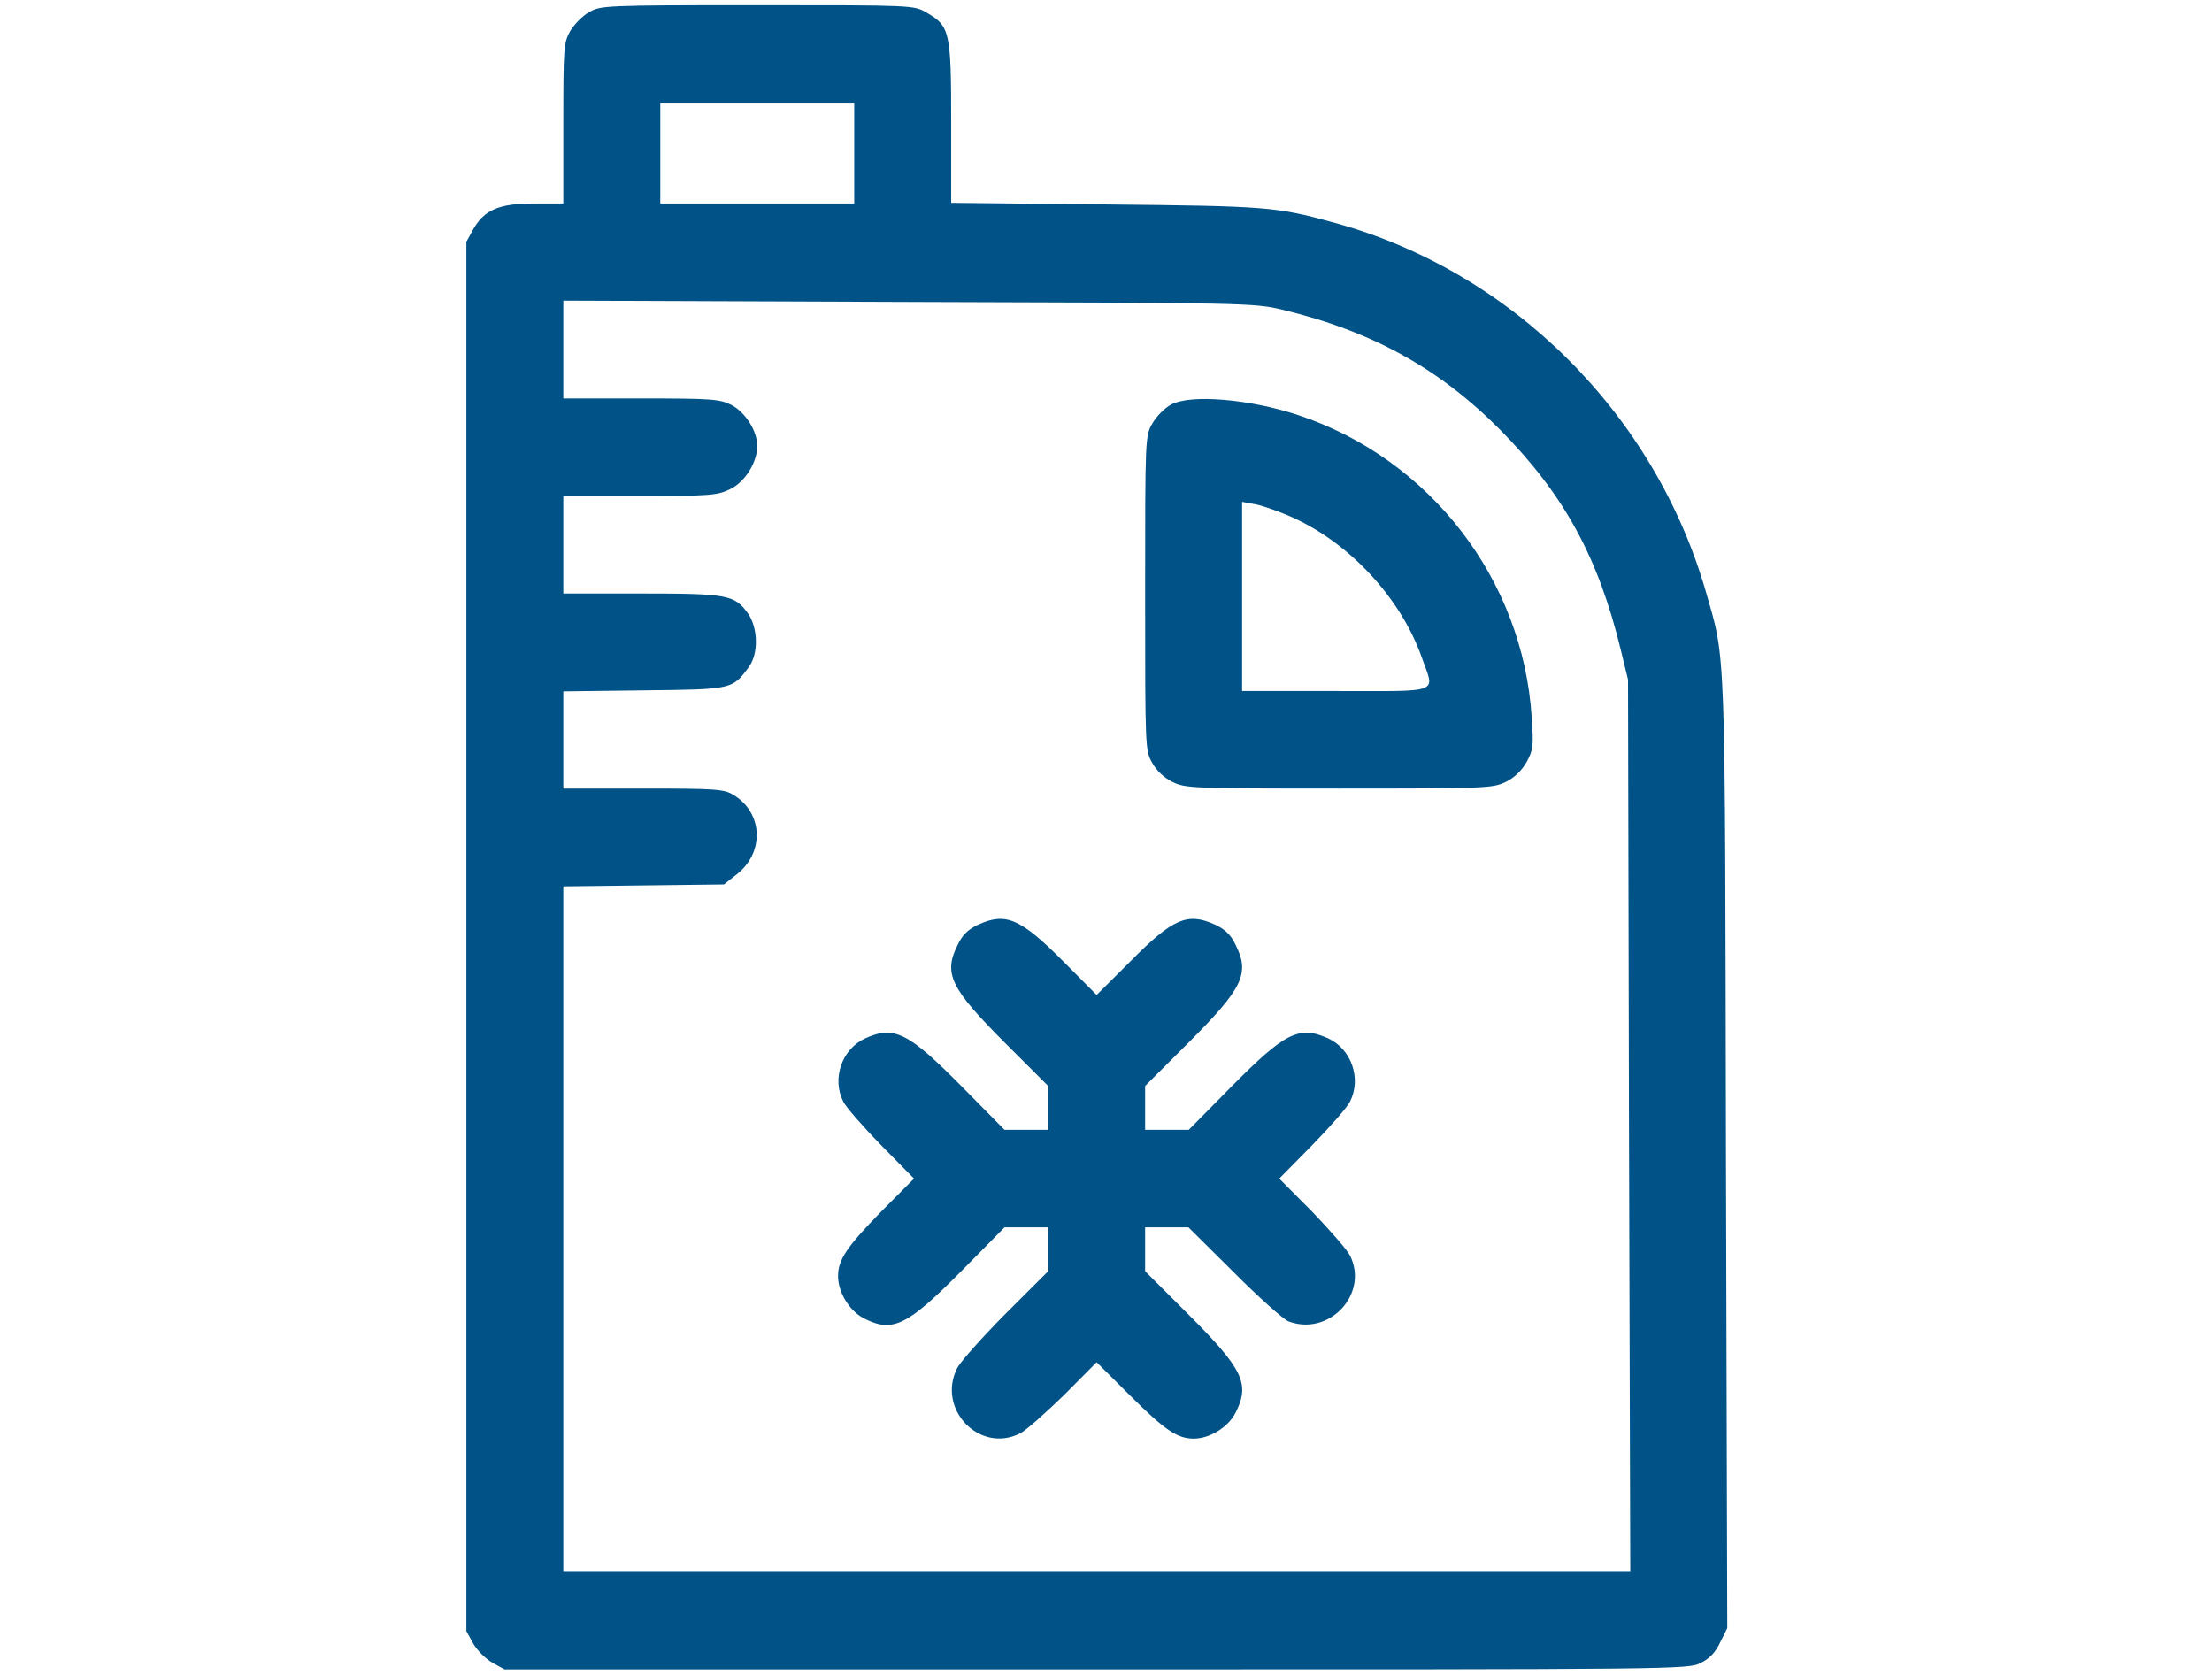 <svg width="107" height="81" viewBox="0 0 107 81" fill="none" xmlns="http://www.w3.org/2000/svg">
<path d="M28.484 0.596C28.172 0.769 27.765 1.193 27.578 1.508C27.265 2.074 27.249 2.325 27.249 5.973V9.841H25.826C24.138 9.841 23.419 10.155 22.887 11.099L22.559 11.696V45.295V78.895L22.887 79.492C23.075 79.822 23.481 80.231 23.809 80.42L24.404 80.75H53.032C81.207 80.75 81.675 80.75 82.27 80.436C82.692 80.231 82.989 79.917 83.208 79.445L83.552 78.753L83.489 55.814C83.442 30.689 83.489 32.026 82.52 28.629C80.034 20.013 73.139 13.143 64.586 10.784C61.725 9.998 61.334 9.967 53.485 9.888L46.011 9.809V5.942C46.011 1.539 45.949 1.256 44.823 0.612C44.213 0.25 44.198 0.25 36.63 0.25C29.204 0.25 29.032 0.266 28.484 0.596ZM41.321 7.404V9.841H36.63H31.94V7.404V4.967H36.63H41.321V7.404ZM62.038 14.982C66.4 16.035 69.636 17.828 72.607 20.831C75.656 23.928 77.313 26.947 78.408 31.459L78.752 32.874L78.799 54.446L78.861 76.033H53.047H27.249V59.462V42.874L31.127 42.827L35.02 42.78L35.598 42.324C36.99 41.27 36.927 39.337 35.489 38.456C35.035 38.173 34.676 38.142 31.127 38.142H27.249V35.783V33.441L31.142 33.393C35.442 33.346 35.426 33.346 36.224 32.261C36.693 31.632 36.677 30.375 36.177 29.667C35.536 28.771 35.192 28.708 31.002 28.708H27.249V26.35V23.991H30.955C34.379 23.991 34.707 23.96 35.317 23.661C36.036 23.315 36.63 22.372 36.63 21.57C36.63 20.847 36.052 19.935 35.38 19.589C34.817 19.306 34.473 19.274 31.002 19.274H27.249V16.916V14.542L43.948 14.605C60.365 14.652 60.646 14.652 62.038 14.982Z" fill="#005287"/>
<path d="M56.643 19.573C56.346 19.73 55.94 20.139 55.752 20.469C55.393 21.082 55.393 21.114 55.393 28.692C55.393 36.208 55.393 36.302 55.737 36.9C55.955 37.293 56.315 37.623 56.722 37.827C57.347 38.126 57.691 38.142 64.774 38.142C71.856 38.142 72.201 38.126 72.826 37.827C73.248 37.623 73.592 37.293 73.842 36.868C74.171 36.255 74.186 36.098 74.092 34.698C73.67 28.016 69.152 22.183 62.788 20.076C60.474 19.306 57.581 19.054 56.643 19.573ZM62.272 24.919C65.165 26.13 67.744 28.865 68.776 31.805C69.402 33.582 69.808 33.425 64.617 33.425H60.083V28.849V24.274L60.677 24.384C60.99 24.431 61.709 24.683 62.272 24.919Z" fill="#005287"/>
<path d="M47.309 44.729C46.84 44.95 46.559 45.217 46.34 45.673C45.62 47.088 45.949 47.78 48.654 50.484L50.702 52.528V53.581V54.65H49.639H48.591L46.559 52.591C43.932 49.934 43.26 49.588 41.837 50.232C40.727 50.751 40.226 52.166 40.789 53.282C40.93 53.566 41.759 54.509 42.618 55.389L44.213 57.009L42.618 58.612C40.946 60.326 40.539 60.939 40.539 61.726C40.539 62.512 41.086 63.408 41.79 63.77C43.181 64.477 43.869 64.147 46.559 61.427L48.591 59.367H49.639H50.702V60.436V61.49L48.654 63.534C47.528 64.666 46.48 65.845 46.309 66.159C45.292 68.14 47.372 70.326 49.342 69.335C49.623 69.194 50.561 68.361 51.453 67.496L53.047 65.892L54.658 67.496C56.346 69.178 56.956 69.587 57.738 69.587C58.52 69.587 59.411 69.037 59.77 68.329C60.474 66.93 60.146 66.238 57.441 63.534L55.392 61.49V60.436V59.367H56.44H57.488L59.692 61.553C60.896 62.763 62.084 63.817 62.319 63.911C64.289 64.666 66.228 62.59 65.305 60.735C65.165 60.452 64.336 59.509 63.476 58.612L61.881 57.009L63.476 55.389C64.336 54.509 65.165 53.566 65.305 53.282C65.868 52.166 65.368 50.751 64.258 50.232C62.835 49.588 62.163 49.934 59.536 52.591L57.503 54.65H56.456H55.392V53.581V52.528L57.441 50.484C60.146 47.78 60.474 47.088 59.755 45.673C59.536 45.217 59.254 44.95 58.785 44.729C57.441 44.116 56.737 44.415 54.658 46.522L53.047 48.126L51.453 46.522C49.357 44.415 48.654 44.116 47.309 44.729Z" fill="#005287"/>
</svg>
